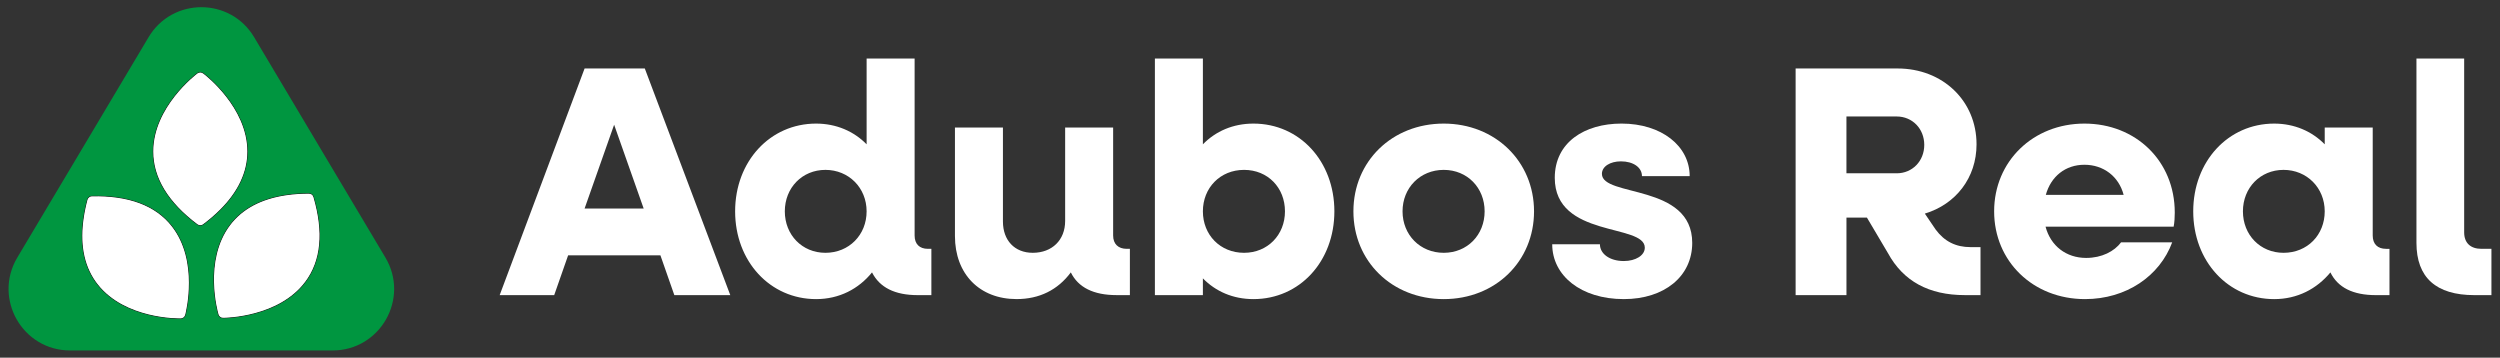 <?xml version="1.0" encoding="UTF-8"?>
<svg id="Camada_1" xmlns="http://www.w3.org/2000/svg" version="1.1" viewBox="0 0 2432.67 348.02">
  <rect x="0" y="0" width="2432.67" height="348.02" fill="#333333" stroke="none"/>
  <!-- Generator: Adobe Illustrator 29.6.1, SVG Export Plug-In . SVG Version: 2.1.1 Build 9)  -->
  <defs>
    <style>
      .st0, .st1 {
        fill: #fff;
      }

      .st1 {
        stroke: #1d1d1b;
        stroke-miterlimit: 10;
      }

      .st2 {
        fill: #009640;
      }
    </style>
  </defs>
  <path class="st1" d="M167.46,219.79c26.8,34.06,13.78,84.64,13.23,86.76-.62,2.19-2.54,3.77-4.87,3.77-2.19.07-54.34.75-81.14-33.31-12.47-15.83-17.2-36.38-14.25-61.26.82-6.85,2.19-13.98,4.18-21.45.62-2.19,2.6-3.77,4.86-3.77,35.91-.75,62.09,9.05,77.99,29.26Z"/>
  <path class="st1" d="M214.54,204.37c-4.86,4.87-10.41,9.6-16.58,14.26-1.78,1.37-4.32,1.37-6.17,0-28.65-21.59-43.17-45.51-43.17-71.21,0-43.38,41.46-75.04,43.17-76.34,1.85-1.37,4.39-1.37,6.17,0,1.78,1.3,43.24,32.96,43.24,76.34,0,20.15-8.98,39.27-26.66,56.95Z"/>
  <path class="st1" d="M297.4,274.55c-25.98,34.67-78.13,35.22-80.32,35.22-2.33,0-4.32-1.51-4.94-3.7-.68-2.12-14.8-52.29,11.17-87.03,12.07-16.11,30.71-26.04,55.51-29.61,6.79-.96,14.05-1.51,21.73-1.51,2.33,0,4.32,1.51,4.93,3.71,10.08,34.47,7.34,62.36-8.08,82.92Z"/>
  <path class="st2" d="M375.04,250.63l-62.64-105.13-65.1-109.3c-23.16-38.93-79.56-38.93-102.73,0l-65.1,109.3-62.64,105.13c-23.71,39.89,5,90.39,51.4,90.39h255.41c46.4,0,75.11-50.5,51.4-90.39ZM94.68,277.01c-12.47-15.83-17.2-36.38-14.25-61.26.82-6.85,2.19-13.98,4.18-21.45.62-2.19,2.6-3.77,4.86-3.77,35.91-.75,62.09,9.05,77.99,29.26,26.8,34.06,13.78,84.64,13.23,86.76-.62,2.19-2.54,3.77-4.87,3.77-2.19.07-54.34.75-81.14-33.31ZM191.79,71.08c1.85-1.37,4.39-1.37,6.17,0,1.78,1.3,43.24,32.96,43.24,76.34,0,20.15-8.98,39.27-26.66,56.95-4.86,4.87-10.41,9.6-16.58,14.26-1.78,1.37-4.32,1.37-6.17,0-28.65-21.59-43.17-45.51-43.17-71.21,0-43.38,41.46-75.04,43.17-76.34ZM212.14,306.07c-.68-2.12-14.8-52.29,11.17-87.03,12.07-16.11,30.71-26.04,55.51-29.61,6.79-.96,14.05-1.51,21.73-1.51,2.33,0,4.32,1.51,4.93,3.71,10.08,34.47,7.34,62.36-8.08,82.92-25.98,34.67-78.13,35.22-80.32,35.22-2.33,0-4.32-1.51-4.94-3.7Z"/>
  <g>
    <path class="st0" d="M627.44,66.64h-58.59l-82.63,220.53h53.06l13.54-38.69h89.82l13.54,38.69h54.44l-83.18-220.53ZM568.85,202.89l28.74-81.53,28.74,81.53h-57.48Z"/>
    <path class="st0" d="M902.97,242.13c-8.29,0-12.99-4.7-12.99-12.99V56.97h-46.7v83.46c-12.44-12.71-29.57-20.17-49.19-20.17-44.77,0-78.76,36.75-78.76,85.39s33.99,85.4,78.76,85.4c22.66,0,41.45-9.95,54.44-25.98,7.46,14.65,22.11,22.11,44.49,22.11h13.27v-45.05h-3.32ZM803.2,246c-22.66,0-39.52-17.41-39.52-40.35s16.86-40.35,39.52-40.35,40.07,17.41,40.07,40.35-17.13,40.35-40.07,40.35Z"/>
    <path class="st0" d="M1096.42,242.13c-8.29,0-13.26-4.7-13.26-12.99v-105.02h-46.7v90.92c0,18.52-12.71,30.95-31.51,30.95-17.69,0-29.02-12.16-29.02-30.4v-91.48h-46.7v105.57c0,37.03,24.04,61.35,59.97,61.35,22.11,0,40.07-8.84,52.78-25.98,7.19,14.65,22.11,22.11,44.49,22.11h12.99v-45.05h-3.04Z"/>
    <path class="st0" d="M1219.68,120.26c-19.9,0-36.76,7.46-49.19,20.17V56.97h-46.7v230.21h46.7v-16.31c12.43,12.71,29.29,20.18,49.19,20.18,45.05,0,78.76-36.76,78.76-85.4s-33.72-85.39-78.76-85.39ZM1210.56,246c-23.21,0-40.07-17.41-40.07-40.35s16.86-40.35,40.07-40.35,39.8,17.41,39.8,40.35-16.86,40.35-39.8,40.35Z"/>
    <path class="st0" d="M1404.84,120.26c-50.3,0-87.88,36.75-87.88,85.39s37.58,85.4,87.88,85.4,87.88-36.76,87.88-85.4-37.86-85.39-87.88-85.39ZM1404.84,246c-22.94,0-40.07-17.41-40.07-40.35s17.13-40.35,40.07-40.35,39.8,17.41,39.8,40.35-16.86,40.35-39.8,40.35Z"/>
    <path class="st0" d="M1558.77,169.17c0-7.18,8.01-12.16,18.52-12.16,11.88,0,20.45,5.8,20.45,14.37h46.43c0-29.29-27.36-51.13-66.33-51.13-35.93,0-64.95,18.24-64.95,52.78,0,58.86,87.61,44.22,87.61,67.99,0,7.46-8.84,12.99-20.45,12.99-13.54,0-23.21-6.91-23.21-16.3h-46.43c0,30.4,27.91,53.34,69.64,53.34,39.52,0,66.6-22.11,66.6-54.72,0-58.03-87.88-44.22-87.88-67.16Z"/>
    <path class="st0" d="M1917.49,240.47c-14.37,0-25.42-5.53-33.99-17.13l-10.5-15.48c30.12-9.12,50.3-34.82,50.3-67.43,0-42.28-32.89-73.79-76.83-73.79h-99.21v220.53h49.47v-75.45h19.9l20.45,34.55c14.92,27.36,39.8,40.9,74.89,40.9h15.2v-46.7h-9.67ZM1845.63,168.62h-48.92v-55.27h48.92c15.2,0,26.81,11.88,26.81,27.64s-11.61,27.64-26.81,27.64Z"/>
    <path class="st0" d="M2116.19,206.76c0-50.02-37.86-86.5-87.88-86.5s-87.88,36.75-87.88,85.39,37.86,85.4,88.44,85.4c40.07,0,72.68-22.39,84.84-55.27h-49.74c-6.63,8.84-18.79,15.2-33.99,15.2-19.35,0-34.55-11.61-39.52-30.4h124.64c.83-4.15,1.1-9.4,1.1-13.82ZM1990.72,189.62c4.97-17.96,19.07-29.3,37.58-29.3s33.44,11.33,38.14,29.3h-75.72Z"/>
    <path class="st0" d="M2321.8,242.13c-8.29,0-12.99-4.7-12.99-12.99v-105.02h-46.7v16.31c-12.44-12.71-29.57-20.17-49.19-20.17-44.77,0-78.76,36.75-78.76,85.39s33.99,85.4,78.76,85.4c22.66,0,41.45-9.95,54.72-25.98,7.19,14.65,21.83,22.11,44.22,22.11h13.26v-45.05h-3.32ZM2222.04,246c-22.66,0-39.52-17.41-39.52-40.35s16.86-40.35,39.52-40.35,40.07,17.41,40.07,40.35-16.86,40.35-40.07,40.35Z"/>
    <path class="st0" d="M2414.66,242.13c-10.78,0-16.86-5.8-16.86-16.03V56.97h-46.43v179.36c0,33.72,19.07,50.85,56.38,50.85h16.58v-45.05h-9.67Z"/>
  </g>
</svg>